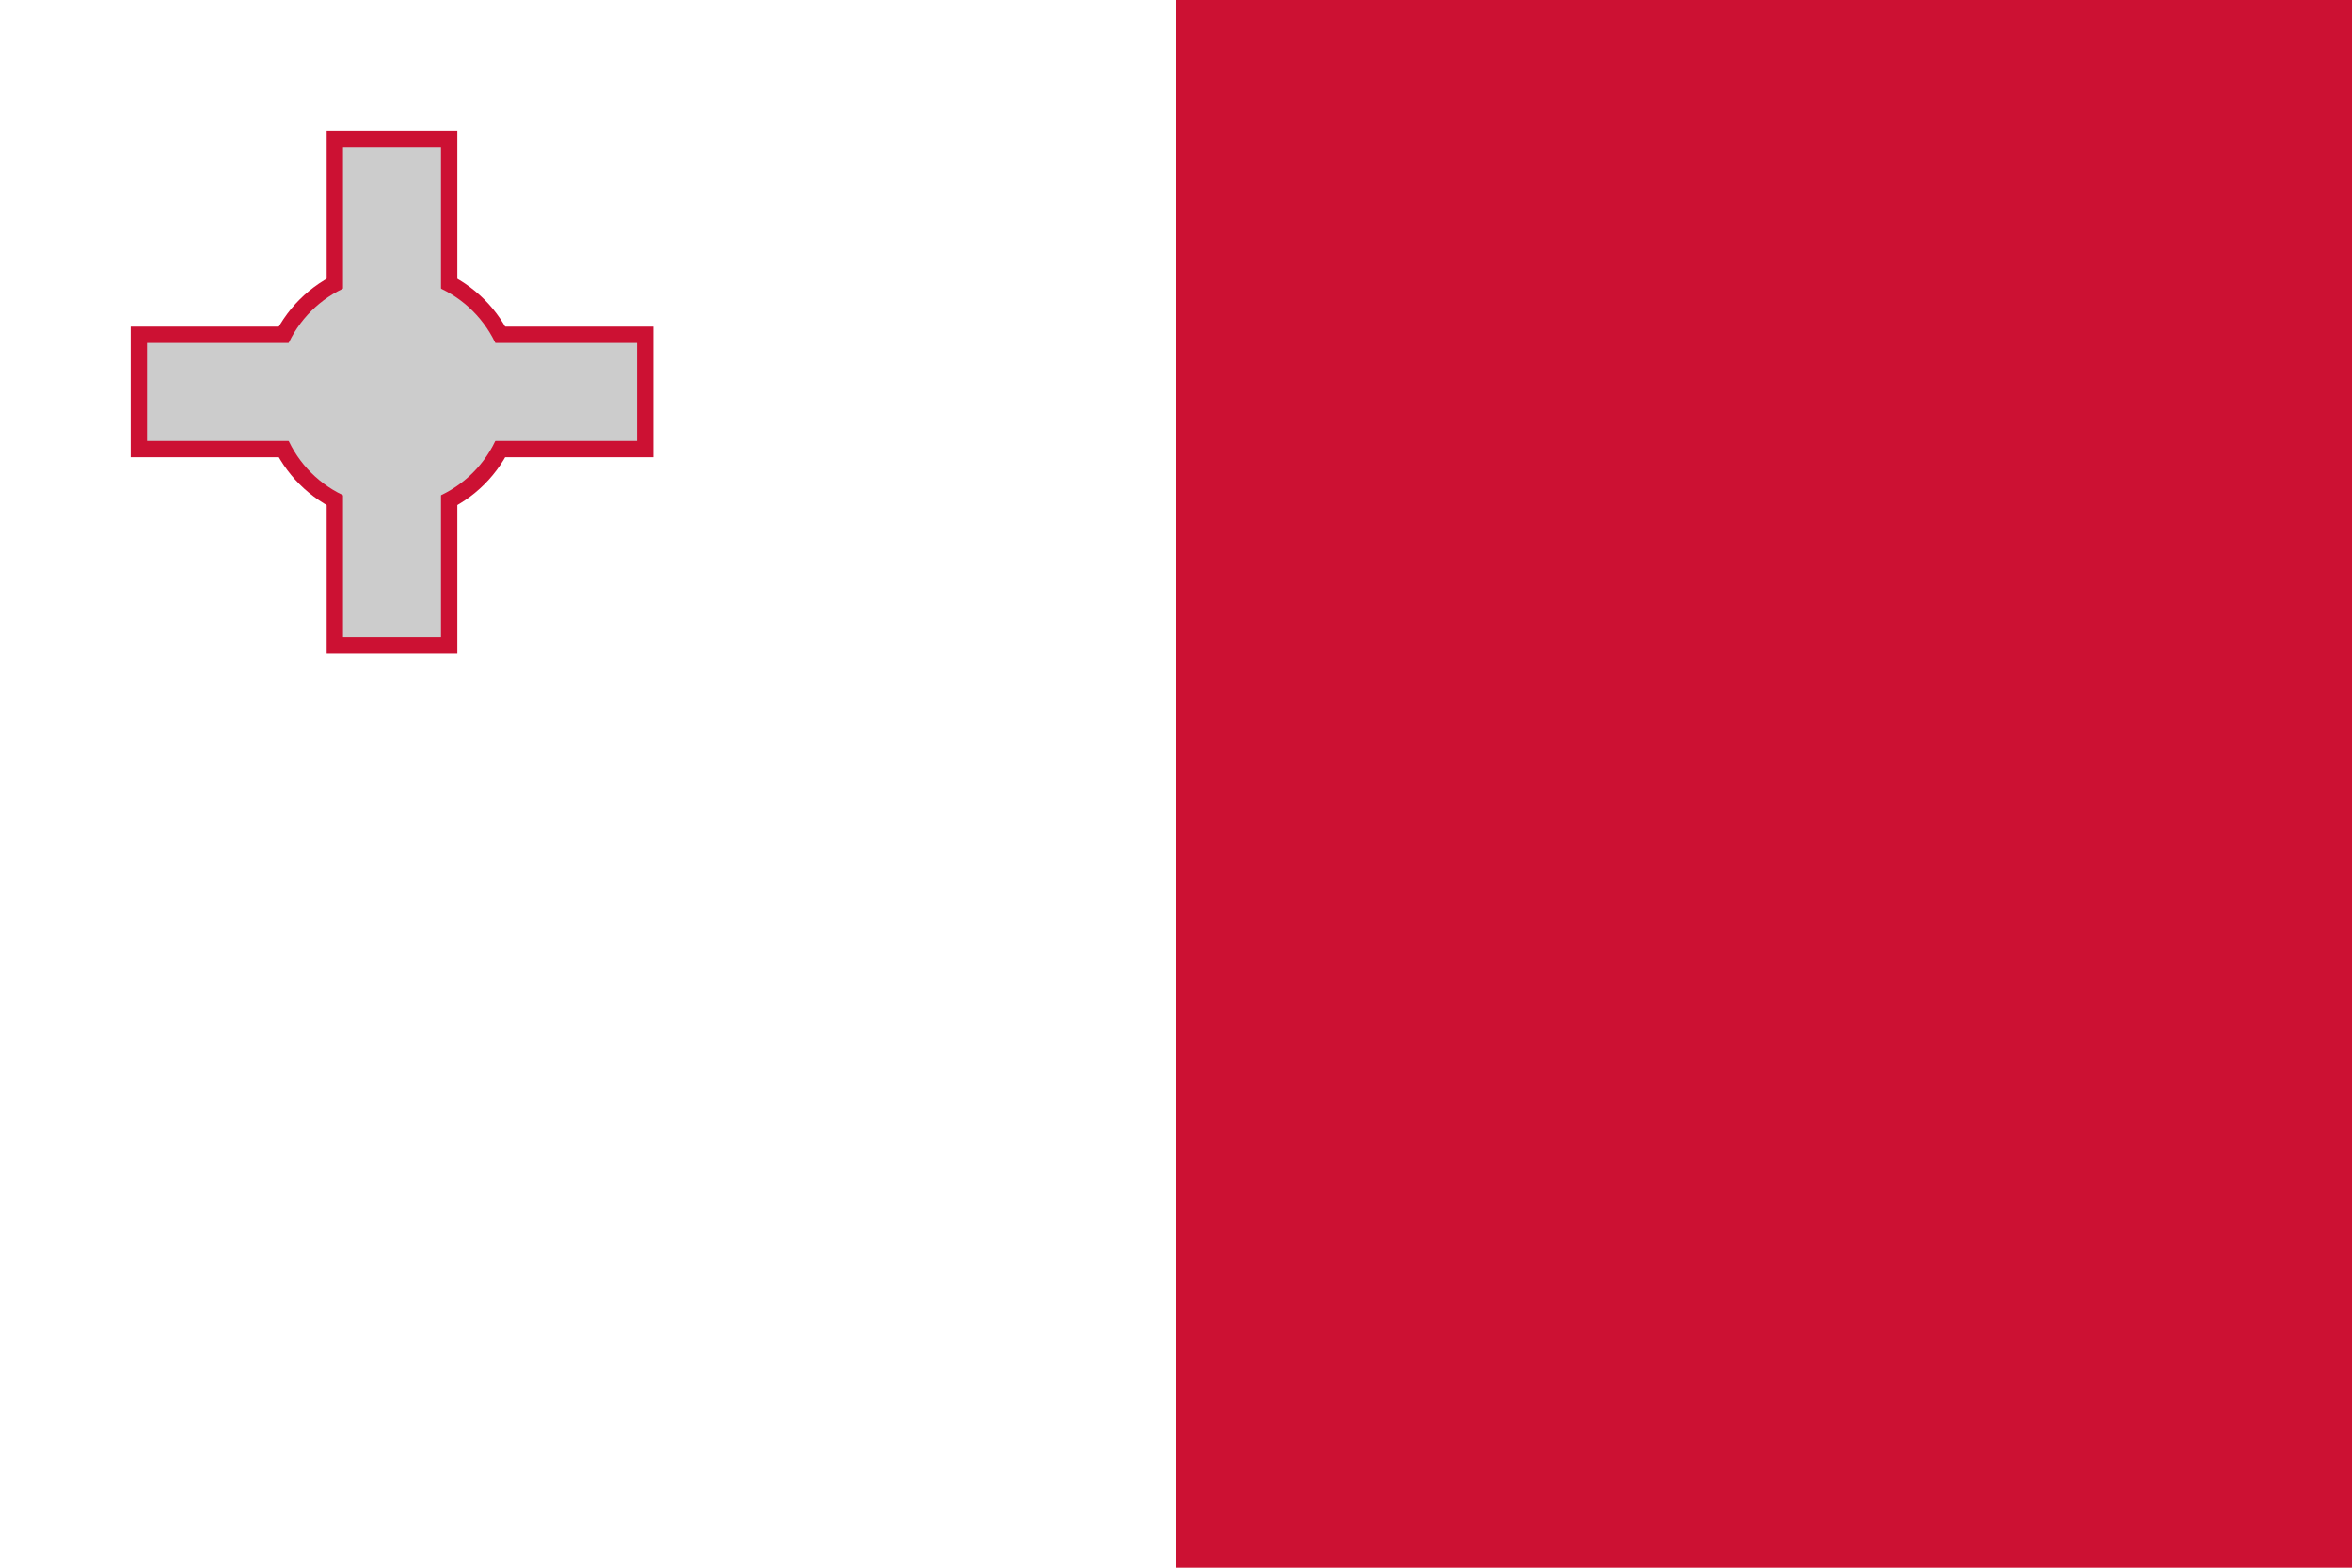 <svg xmlns="http://www.w3.org/2000/svg" width="144" height="96">
	<path fill="#fff" d="M0 0H144V96H0z"/>
	<path fill="#c13" d="M72 0H144V96H72z"/>
	<g stroke="#c13" stroke-width="8" stroke-linecap="square">
		<circle cx="24" cy="24" r="4"/>
		<path d="M24 12v24"/>
		<path d="M12 24h24"/>
		</g>
	<g stroke="#ccc" stroke-width="6" stroke-linecap="square">
		<circle cx="24" cy="24" r="4"/>
		<path d="M24 12v24"/>
		<path d="M12 24h24"/>
		</g>
</svg>